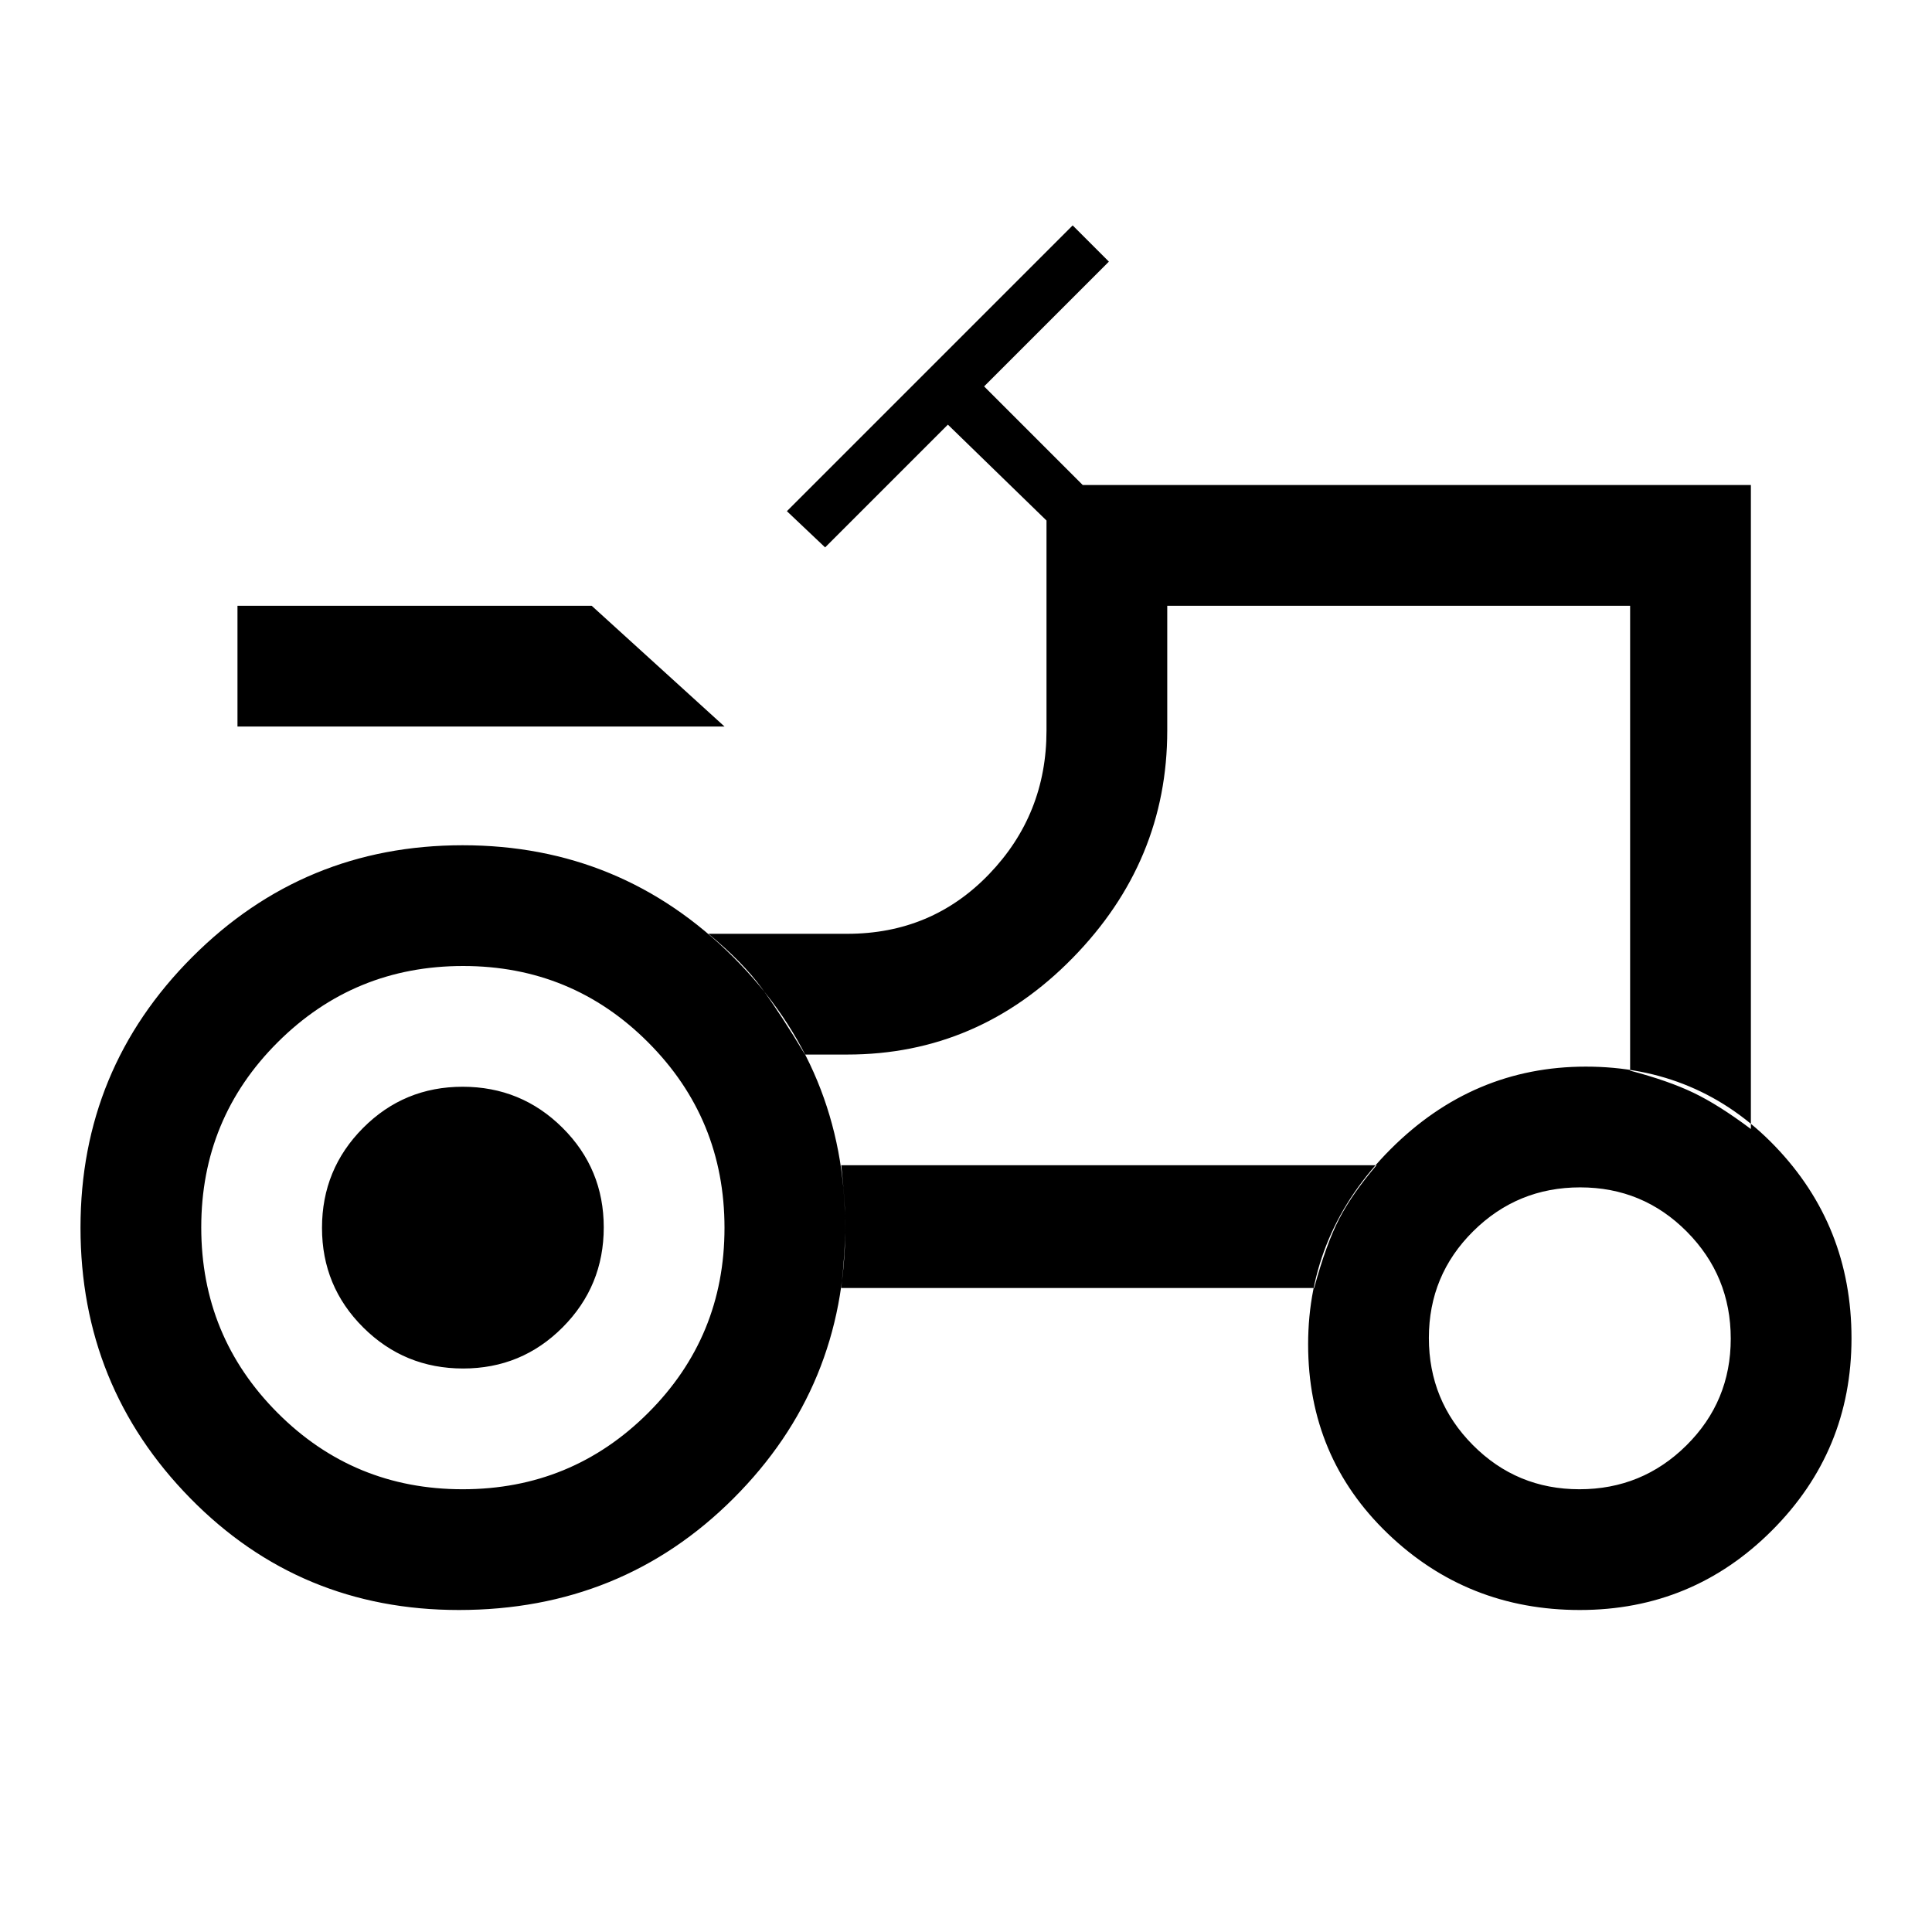 <svg xmlns="http://www.w3.org/2000/svg" width="48" height="48" viewBox="0 -960 960 960"><path d="M118-599v-60h176l66 60H118Zm111.882 379Q284-220 322-257.882q38-37.883 38-92Q360-404 322.118-442q-37.883-38-92-38Q176-480 138-442.118q-38 37.883-38 92Q100-296 137.882-258q37.883 38 92 38Zm554.942 0Q816-220 838-241.824q22-21.823 22-53Q860-326 838.177-348q-21.824-22-53.001-22Q754-370 732-348.176q-22 21.823-22 53Q710-264 731.823-242q21.824 22 53.001 22Zm-554.706-60Q201-280 180.5-300.382q-20.5-20.383-20.5-49.5Q160-379 180.382-399.5q20.383-20.5 49.5-20.5Q259-420 279.5-399.618q20.5 20.383 20.5 49.5Q300-321 279.618-300.5q-20.383 20.5-49.5 20.5ZM810-428q19 5 31.5 11t28.5 18v-320H538l-49-49 62-62-18-18-142 142 19 18 61-61 49 47.642V-597q0 41.662-28.5 71.331Q463-496 421-496h-69q17 14 26.5 27t21.5 33h21q65 0 112-48t47-113v-62h230v231ZM653-320q6-22 12.5-34.5T684-381H418q2 18 2 30.5t-2 30.5h235Zm132.05 160q-55.949 0-95.499-38Q650-236 650-292t41-97q41-41 97-41t94 39.536q38 39.535 38 95.464t-39.5 95.464Q841-160 785.05-160ZM228-160q-79 0-133.5-55.575T40-350q0-78.85 55.5-134.425Q151-540 229.894-540t134.5 55.606Q420-428.788 420-349.894T364.5-215.5Q309-160 228-160Zm394-360Z"/></svg>